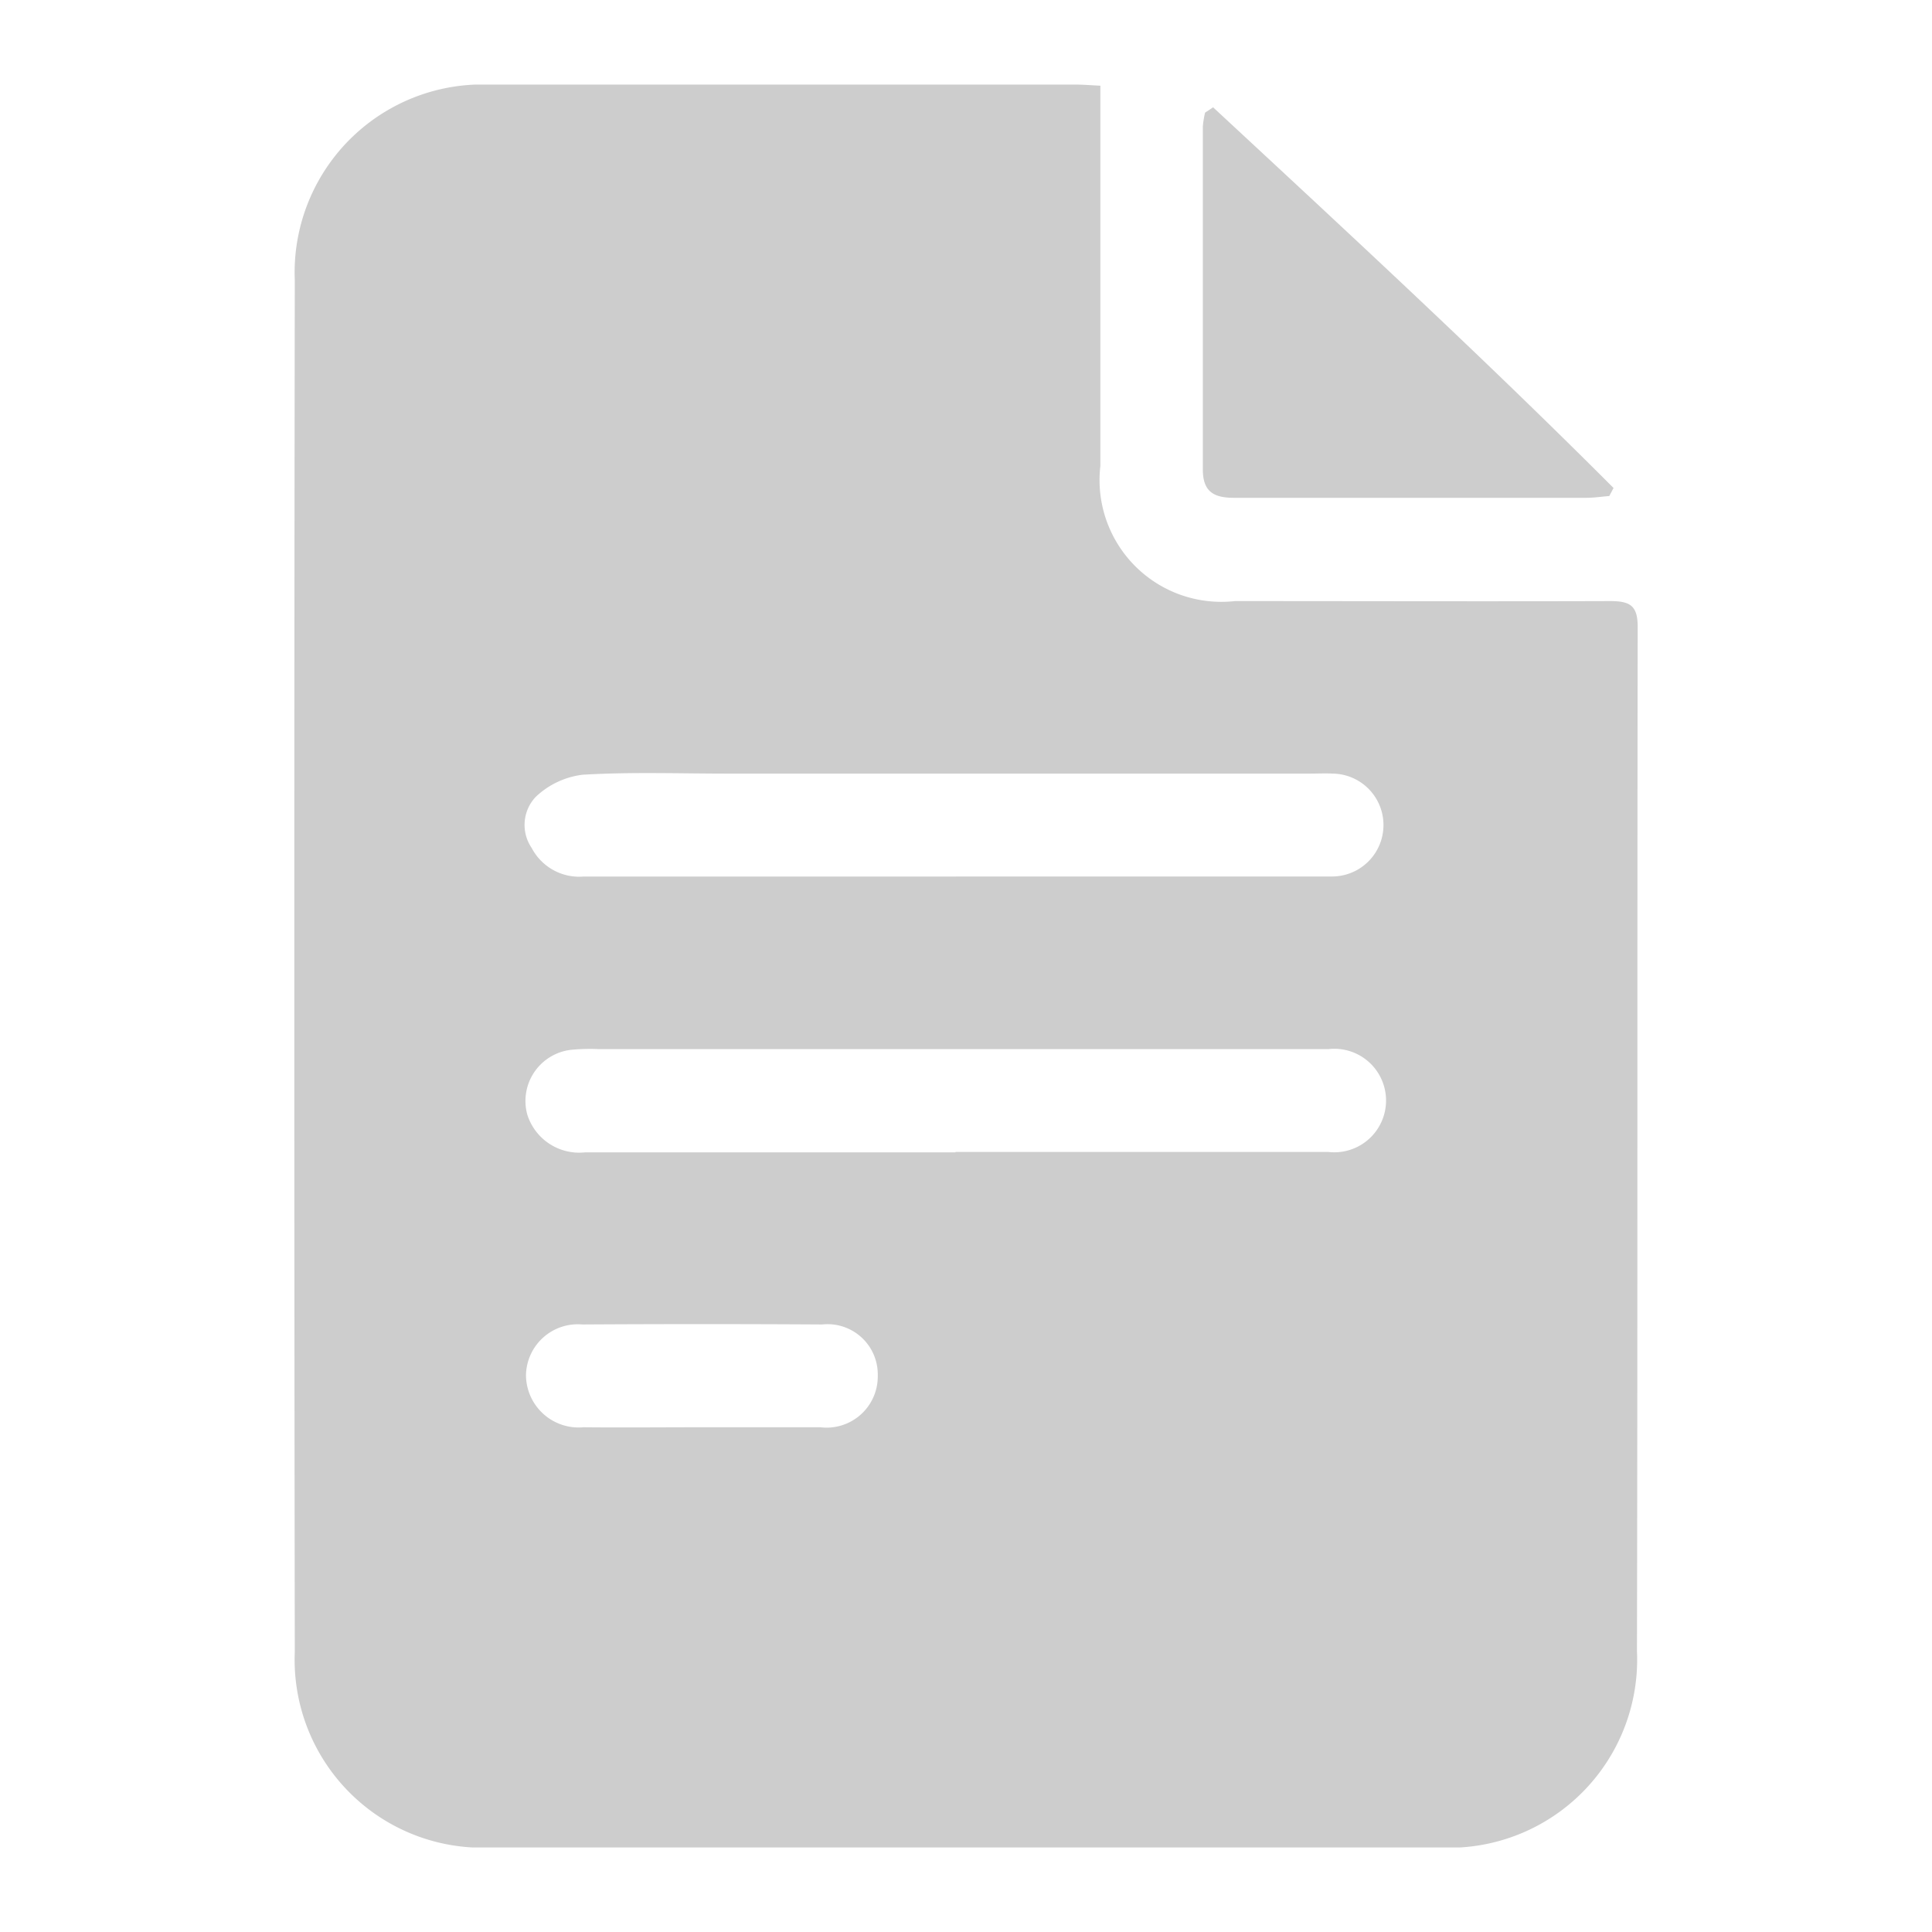 <svg id="Group_39790" data-name="Group 39790" xmlns="http://www.w3.org/2000/svg" xmlns:xlink="http://www.w3.org/1999/xlink" width="24" height="24" viewBox="0 0 24 24">
  <defs>
    <clipPath id="clip-path">
      <rect id="Rectangle_15563" data-name="Rectangle 15563" width="24" height="24" transform="translate(0 0)" fill="#92919e" stroke="#707070" stroke-width="1"/>
    </clipPath>
    <clipPath id="clip-path-2">
      <rect id="Rectangle_15560" data-name="Rectangle 15560" width="16.689" height="21.899" fill="#92919e"/>
    </clipPath>
  </defs>
  <g id="Mask_Group_50" data-name="Mask Group 50" transform="translate(0 0)" clip-path="url(#clip-path)">
    <g id="Group_39698" data-name="Group 39698" transform="translate(3.656 1.051)">
      <g id="Group_39697" data-name="Group 39697" transform="translate(0 0)" clip-path="url(#clip-path-2)">
        <path id="Path_82748" data-name="Path 82748" d="M10.013.016v.4q0,2.161,0,4.322a1.513,1.513,0,0,0,1.671,1.678c1.555,0,3.109.005,4.664,0,.251,0,.341.06.34.326-.007,4.239,0,8.479-.009,12.718A2.338,2.338,0,0,1,14.228,21.9q-5.892.005-11.785,0A2.335,2.335,0,0,1,.006,19.471Q-.006,10.95.006,2.43A2.336,2.336,0,0,1,2.44,0Q6.079,0,9.717,0c.082,0,.164.007.3.014M8.219,9.837h.715c1.316,0,2.632,0,3.948,0A.639.639,0,1,0,12.9,8.559c-.093-.005-.186,0-.28,0H5.382c-.6,0-1.2-.022-1.8.014A1.025,1.025,0,0,0,3,8.847a.507.507,0,0,0-.051.636.666.666,0,0,0,.641.355q2.316,0,4.631,0m-.007,3.421q2.316,0,4.631,0a.643.643,0,1,0,.005-1.278c-.062,0-.124,0-.186,0H3.772a2.385,2.385,0,0,0-.341.01.64.64,0,0,0-.538.8.676.676,0,0,0,.719.473q2.3,0,4.6,0M5.045,16.679c.5,0,.993,0,1.49,0a.636.636,0,0,0,.713-.644.624.624,0,0,0-.69-.633q-1.49-.009-2.98,0a.644.644,0,0,0-.7.627.654.654,0,0,0,.714.65c.486.005.973,0,1.459,0" transform="translate(0 0)" fill="#cdcdcd"/>
        <path id="Path_82749" data-name="Path 82749" d="M29.332.745C31.007,2.3,32.687,3.852,34.3,5.468l-.053.1c-.095.007-.19.022-.285.022-1.46,0-2.919,0-4.379,0-.258,0-.386-.084-.385-.355,0-1.418,0-2.836,0-4.255a1.1,1.1,0,0,1,.028-.175l.1-.066" transform="translate(-17.912 -0.457)" fill="#cdcdcd"/>
      </g>
    </g>
  </g>
</svg>
